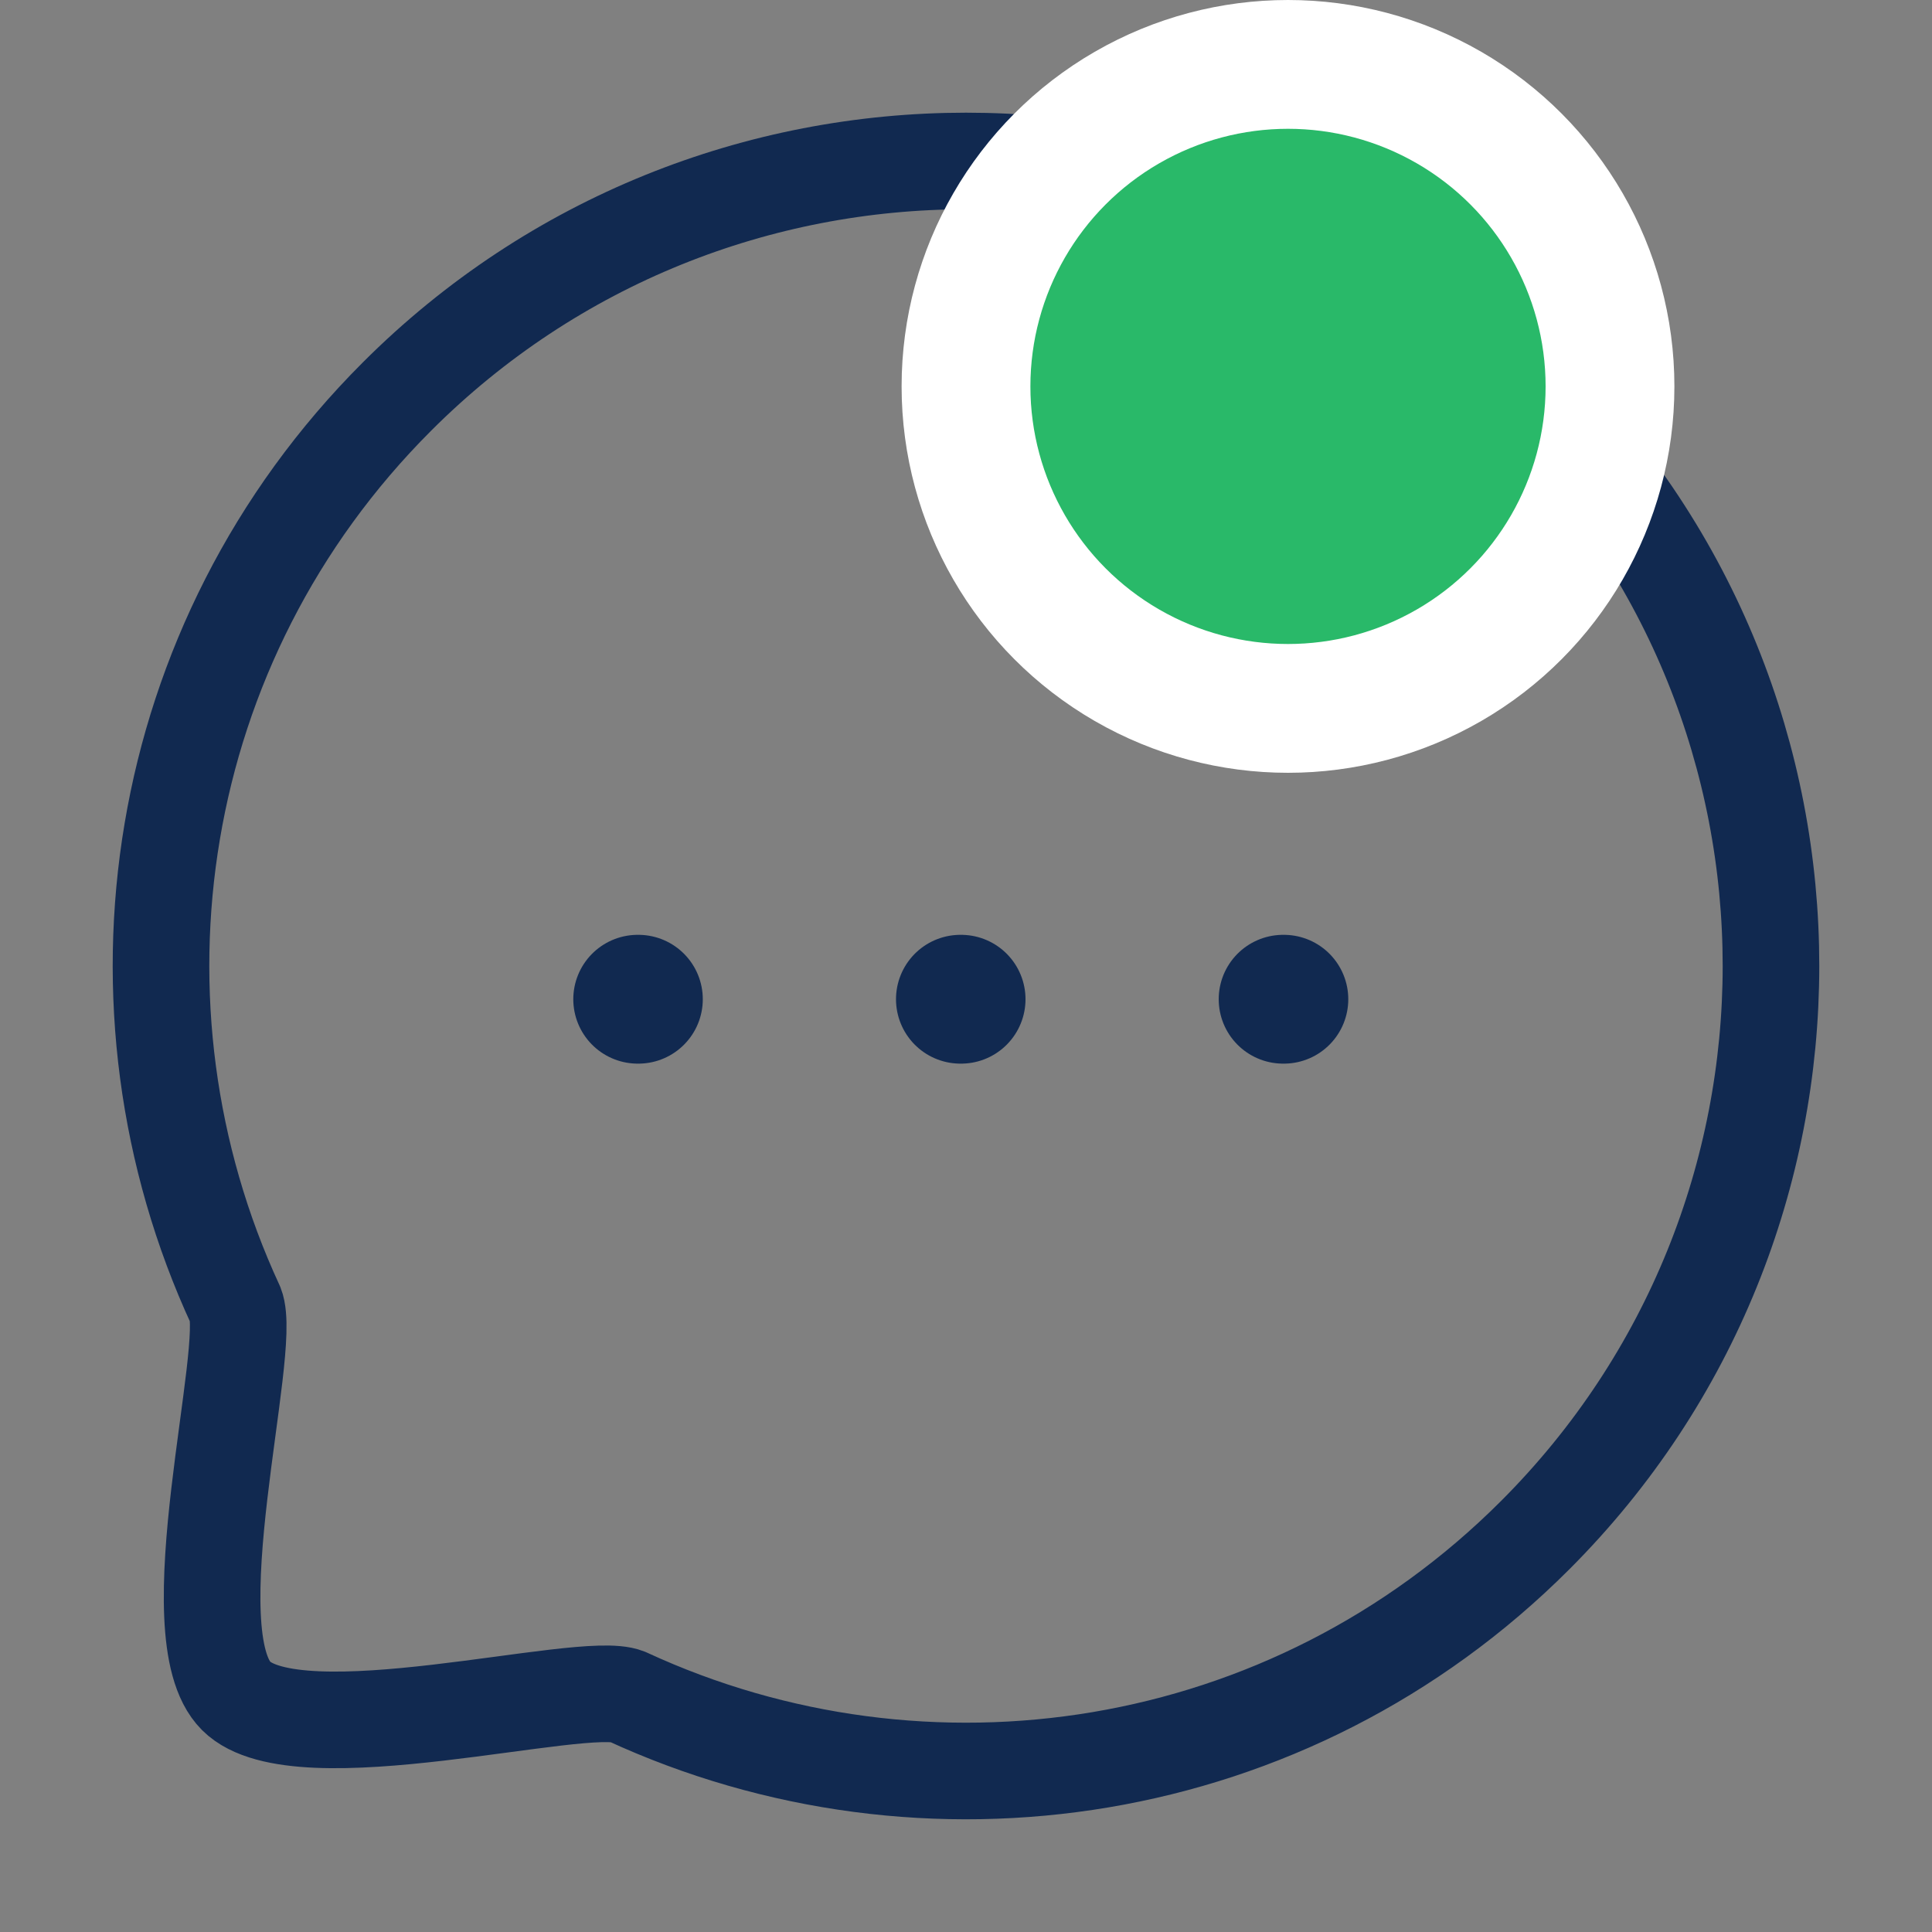 <svg width="30" height="30" viewBox="0 0 30 30" fill="none" xmlns="http://www.w3.org/2000/svg">
<rect x="0" y="0" width="30" height="30" fill="#808080" stroke="none"/>
<path d="M19.924 15.516H19.936" stroke="#112950" stroke-width="2" stroke-linecap="round" stroke-linejoin="round"/>
<path d="M14.913 15.516H14.924" stroke="#112950" stroke-width="2" stroke-linecap="round" stroke-linejoin="round"/>
<path d="M9.902 15.516H9.913" stroke="#112950" stroke-width="2" stroke-linecap="round" stroke-linejoin="round"/>
<path fill-rule="evenodd" clip-rule="evenodd" d="M23.839 23.837C20.02 27.658 14.362 28.483 9.733 26.343C9.05 26.067 4.626 27.292 3.667 26.334C2.707 25.374 3.933 20.95 3.658 20.267C1.516 15.638 2.343 9.978 6.163 6.159C11.039 1.28 18.962 1.28 23.839 6.159C28.725 11.045 28.715 18.96 23.839 23.837Z" stroke="#112950" stroke-width="1.5" stroke-linecap="round" stroke-linejoin="round"/>
<circle cx="20" cy="6" r="5" fill="#29B969" stroke="white" stroke-width="2"/>
</svg>

